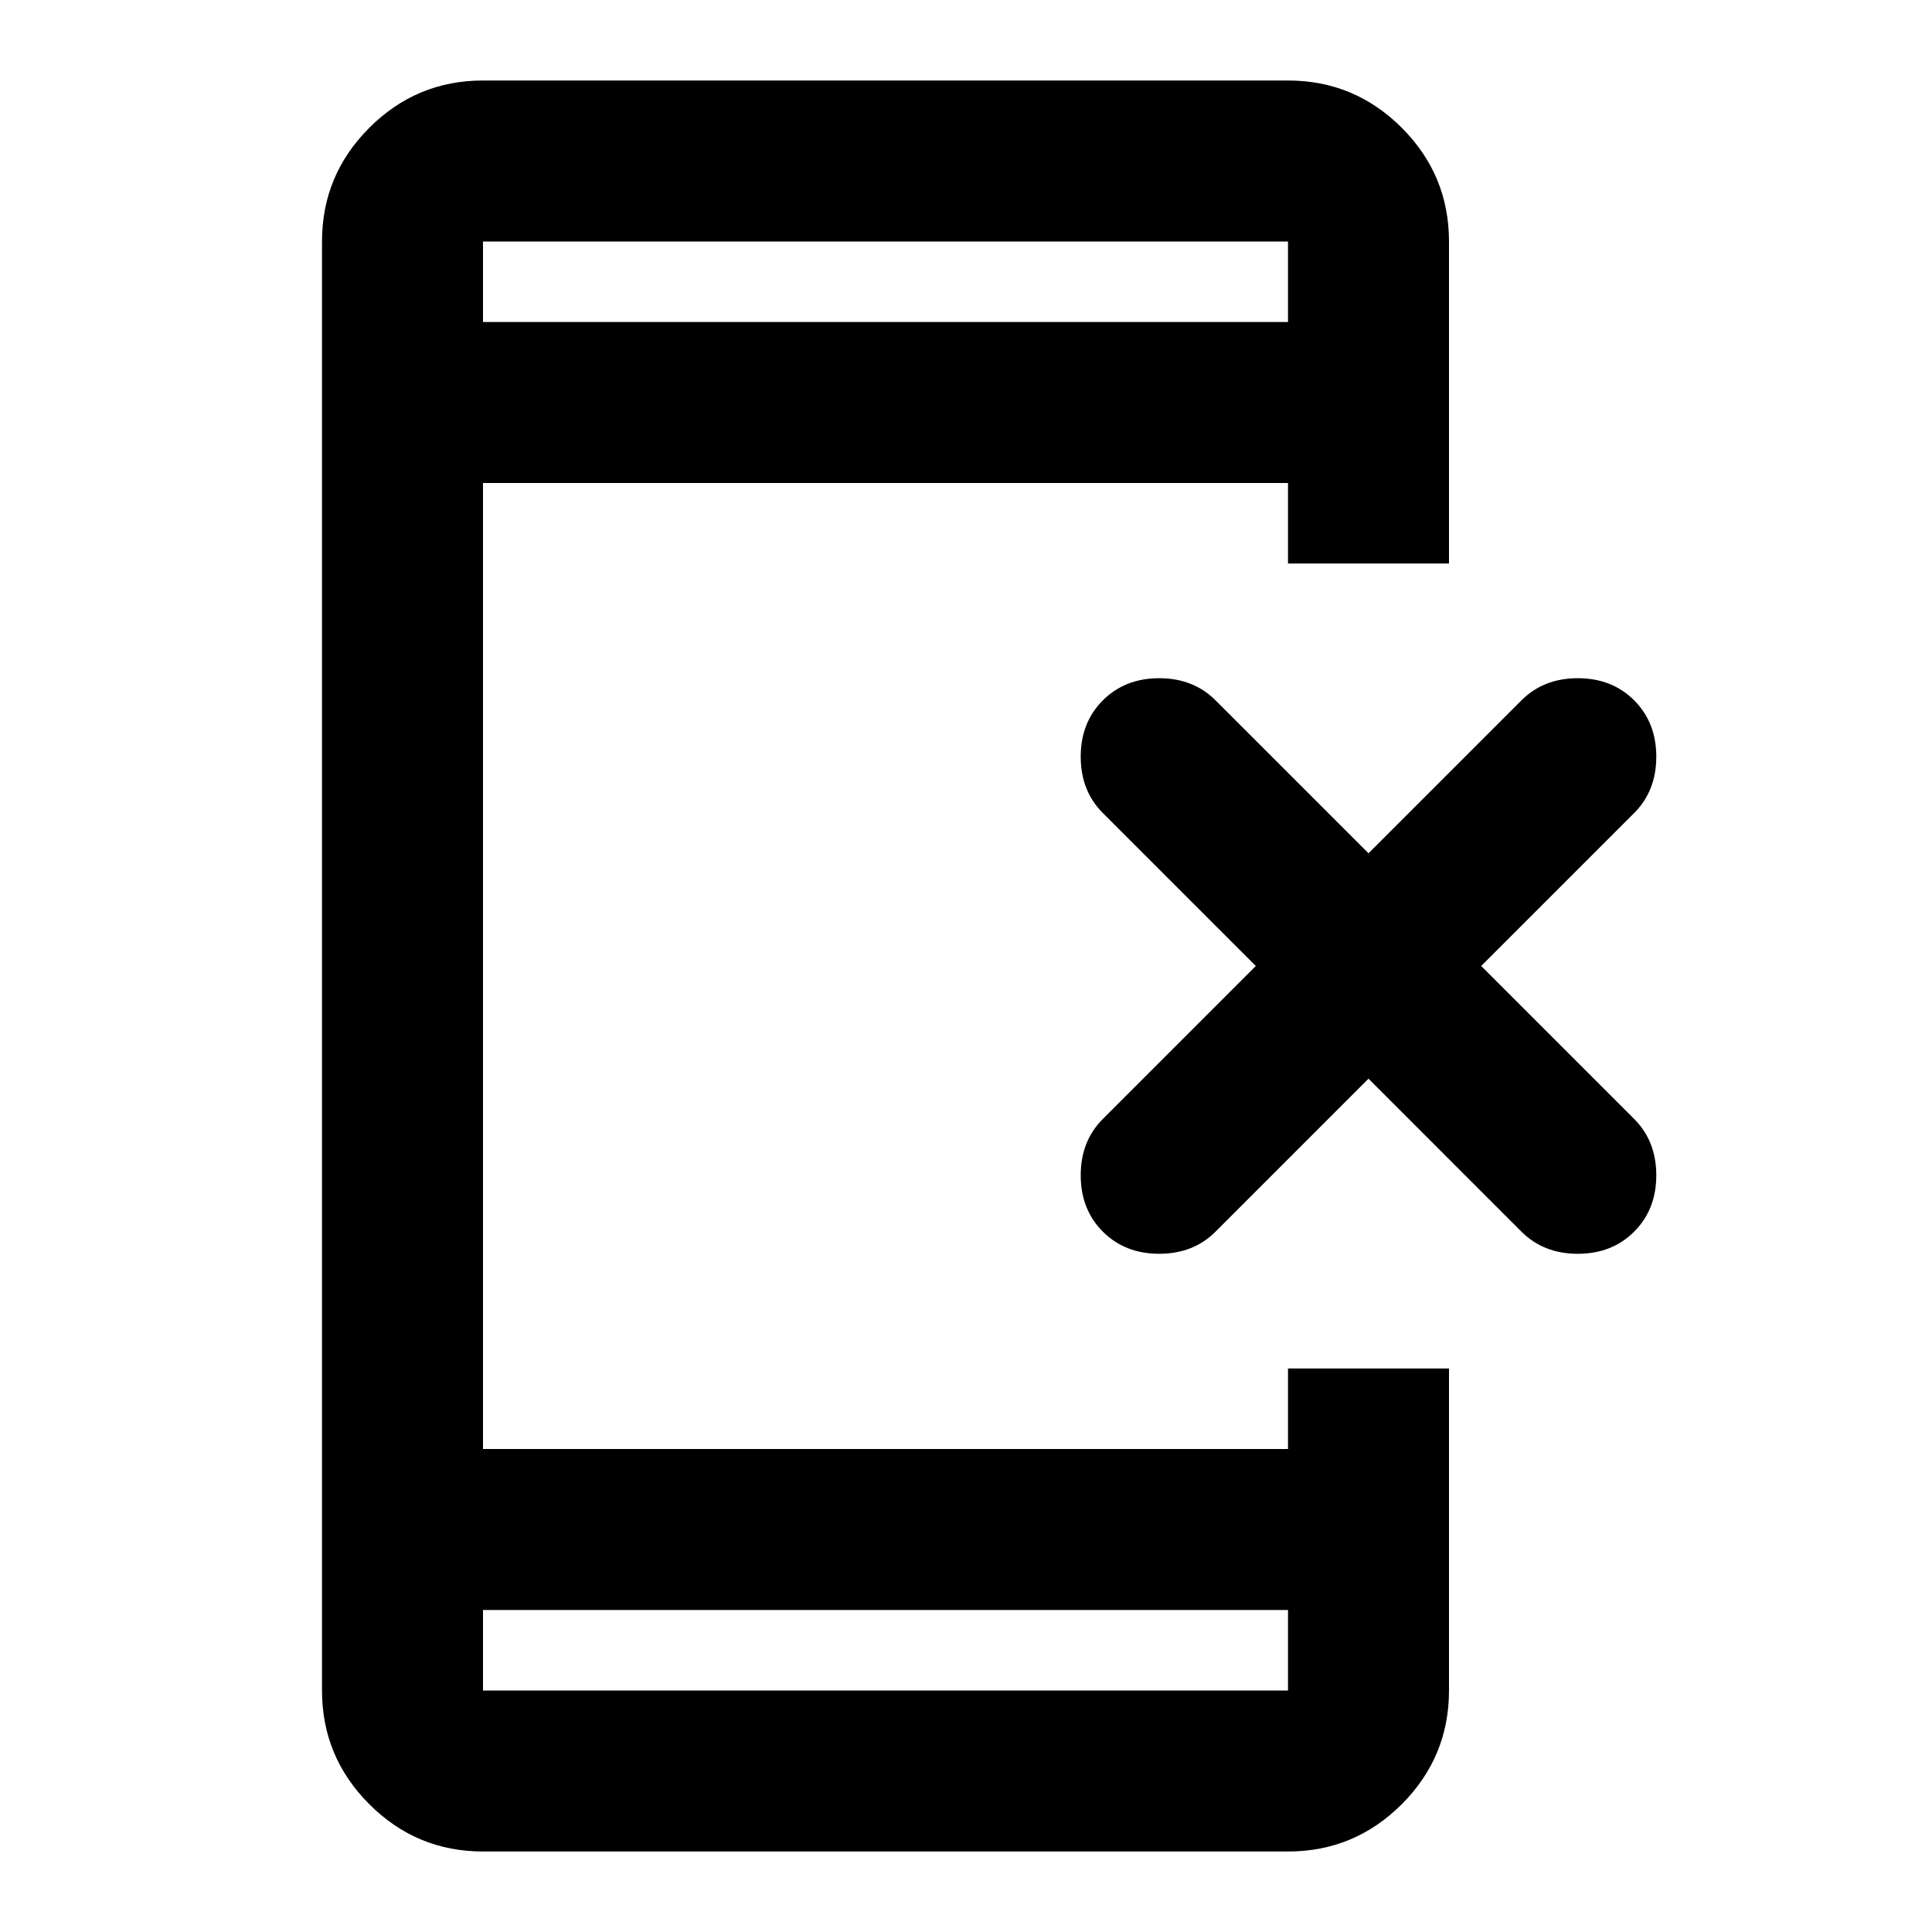 <svg xmlns="http://www.w3.org/2000/svg" height="24" width="24"><path d="M13.7 15.3q-.275-.275-.275-.7 0-.425.275-.7l1.9-1.9-1.9-1.9q-.275-.275-.275-.7 0-.425.275-.7.275-.275.7-.275.425 0 .7.275l1.9 1.9 1.9-1.9q.275-.275.7-.275.425 0 .7.275.275.275.275.7 0 .425-.275.7L18.4 12l1.9 1.9q.275.275.275.7 0 .425-.275.7-.275.275-.7.275-.425 0-.7-.275L17 13.4l-1.9 1.9q-.275.275-.7.275-.425 0-.7-.275ZM16 20H6v1h10Zm0-16V3H6v1ZM6 23q-.825 0-1.412-.587Q4 21.825 4 21V3q0-.825.588-1.413Q5.175 1 6 1h10q.825 0 1.413.587Q18 2.175 18 3v4h-2V6H6v12h10v-1h2v4q0 .825-.587 1.413Q16.825 23 16 23ZM6 3v1-1Zm0 18v-1 1Z"/></svg>
